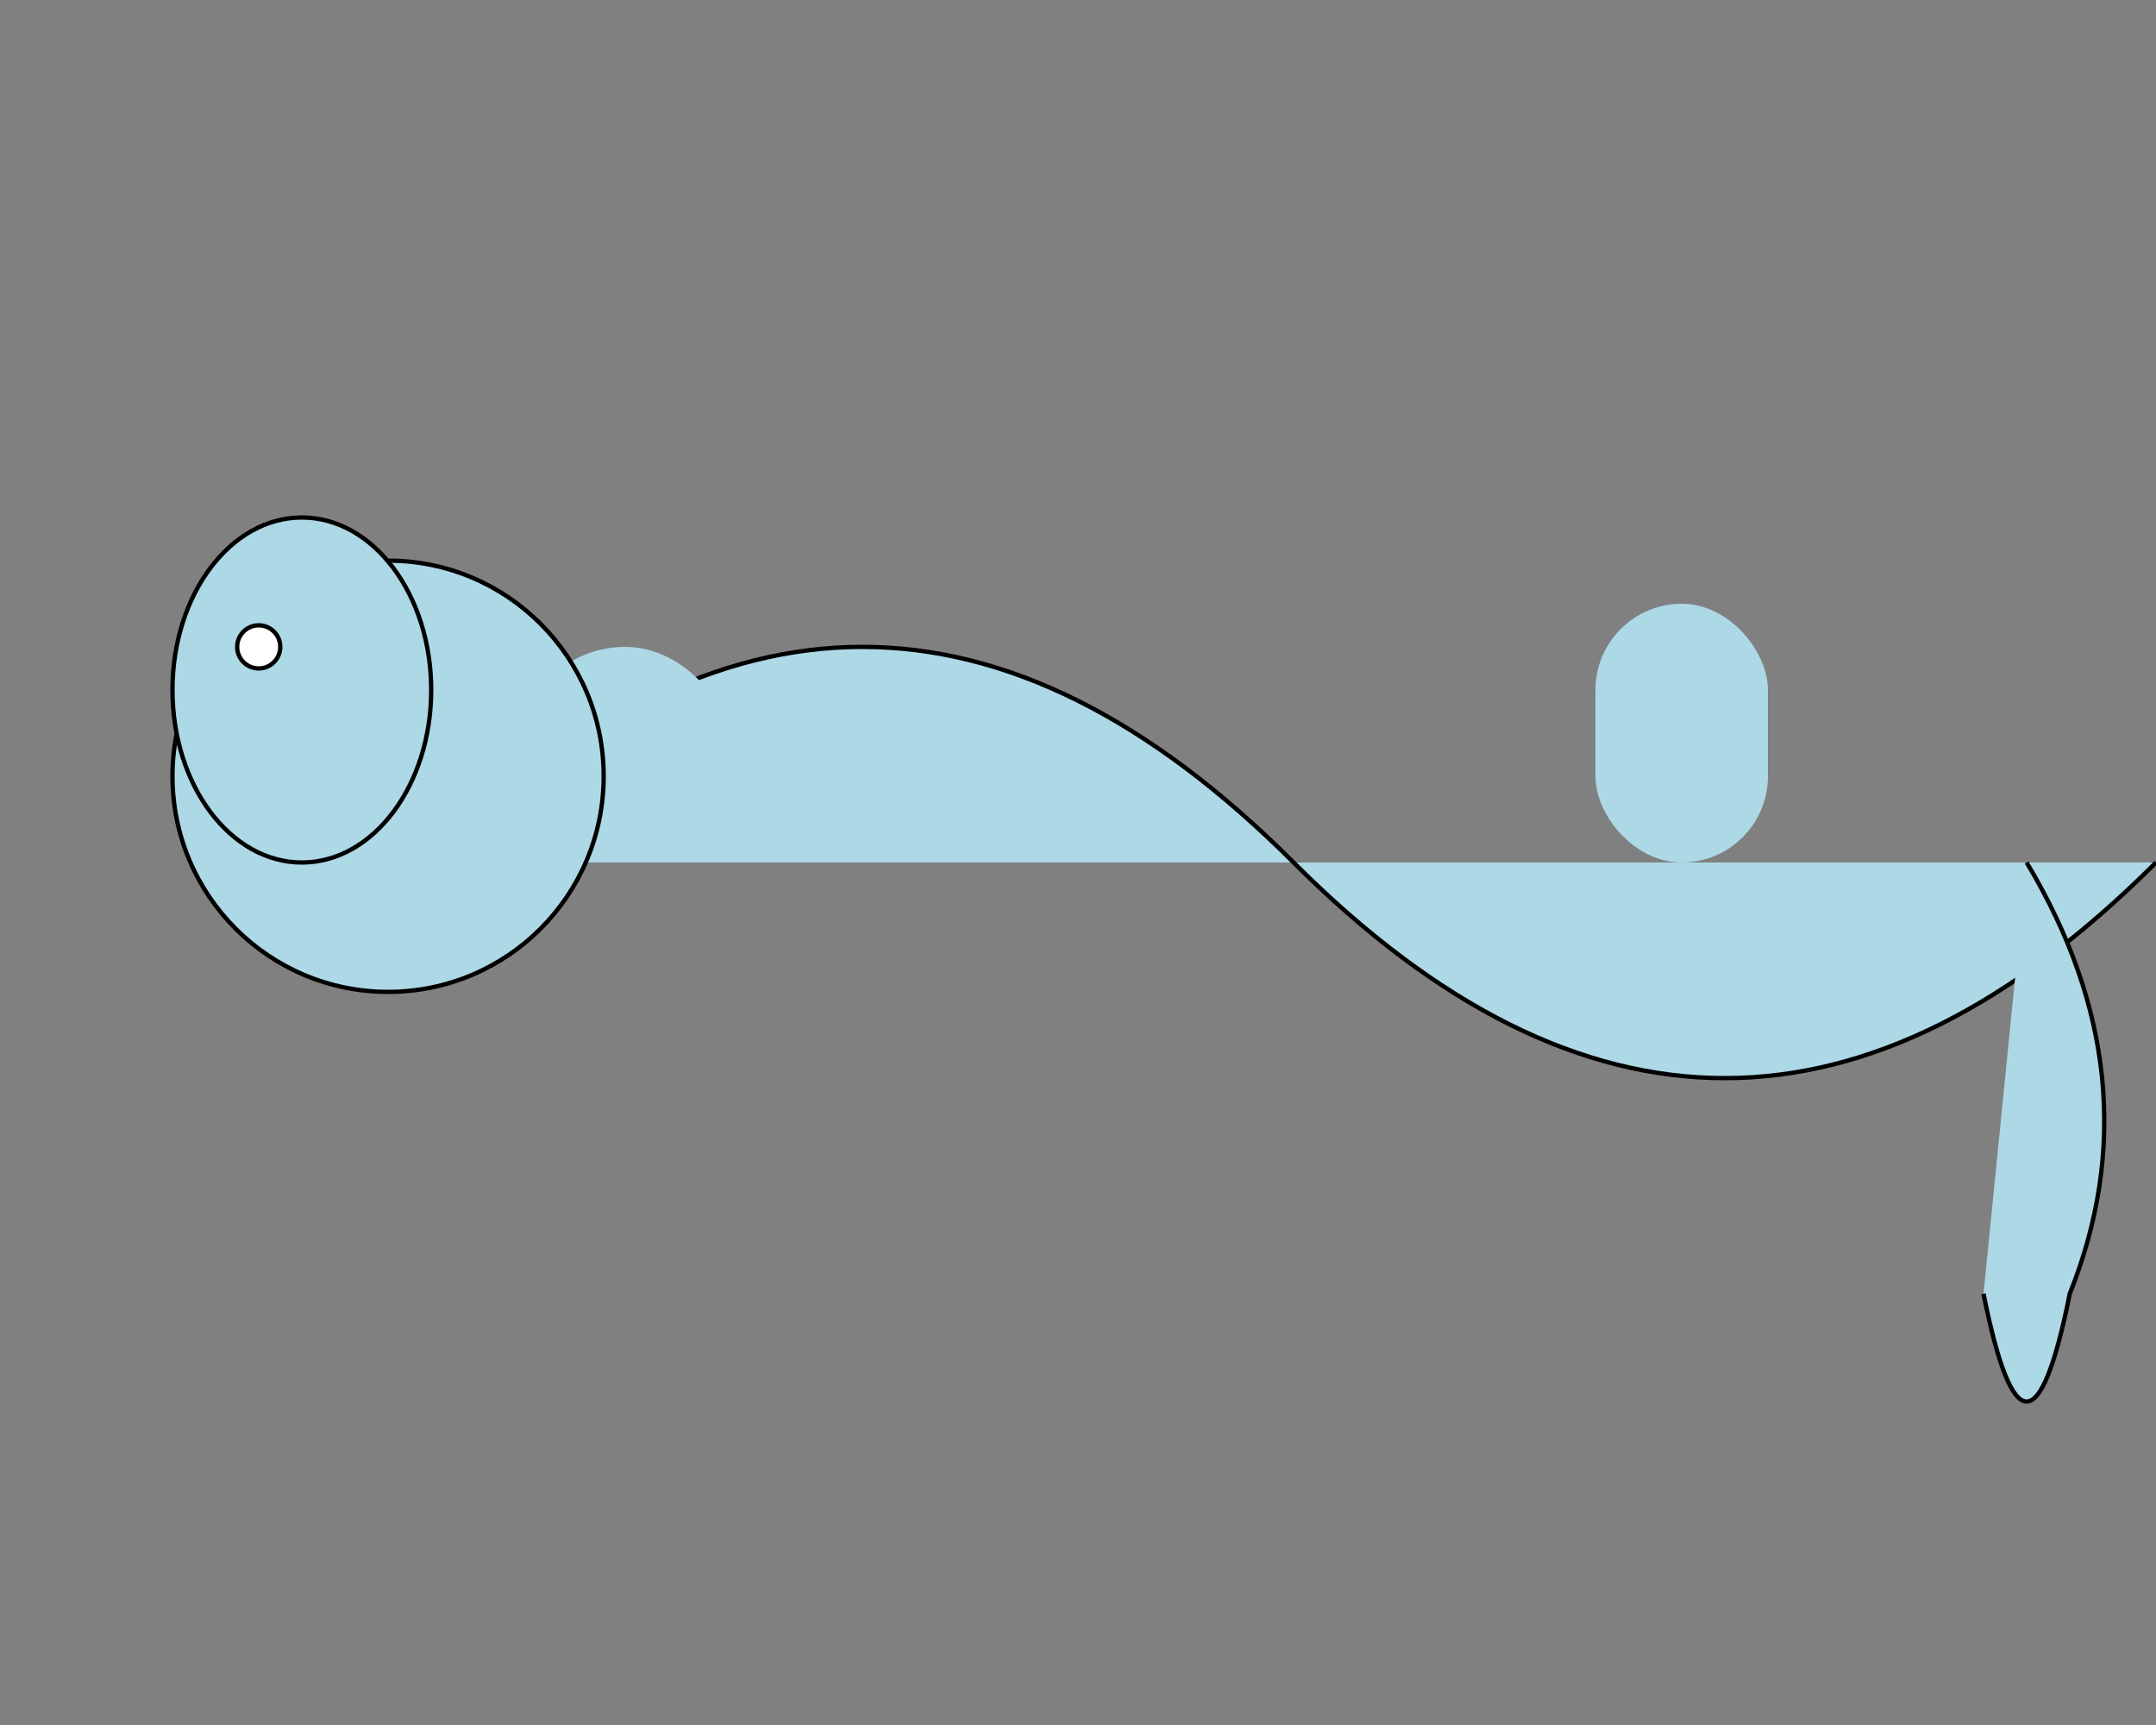 <svg width="500" height="400" xmlns="http://www.w3.org/2000/svg">

  <rect width="100%" height="100%" fill="#808080" stroke="none"/>

  <!-- Body -->
  <path d="M100 200 Q200 100, 300 200 Q400 300, 500 200" stroke="black" fill="lightblue" />

  <!-- Tail -->
  <path d="M470 200 Q500 250, 480 300 Q470 350, 460 300" stroke="black" fill="lightblue" />

  <!-- Fins -->
  <rect x="120" y="150" width="50" height="50" rx="25" fill="lightblue"/>
  <rect x="370" y="140" width="40" height="60" rx="20" fill="lightblue"/>

  <!-- Head -->
  <circle cx="90" cy="180" r="50" stroke="black" fill="lightblue"/>
  <ellipse cx="70" cy="160" rx="30" ry="40" stroke="black" fill="lightblue"/>

  <!-- Eye -->
  <circle cx="60" cy="150" r="5" stroke="black" fill="white"/>

</svg>